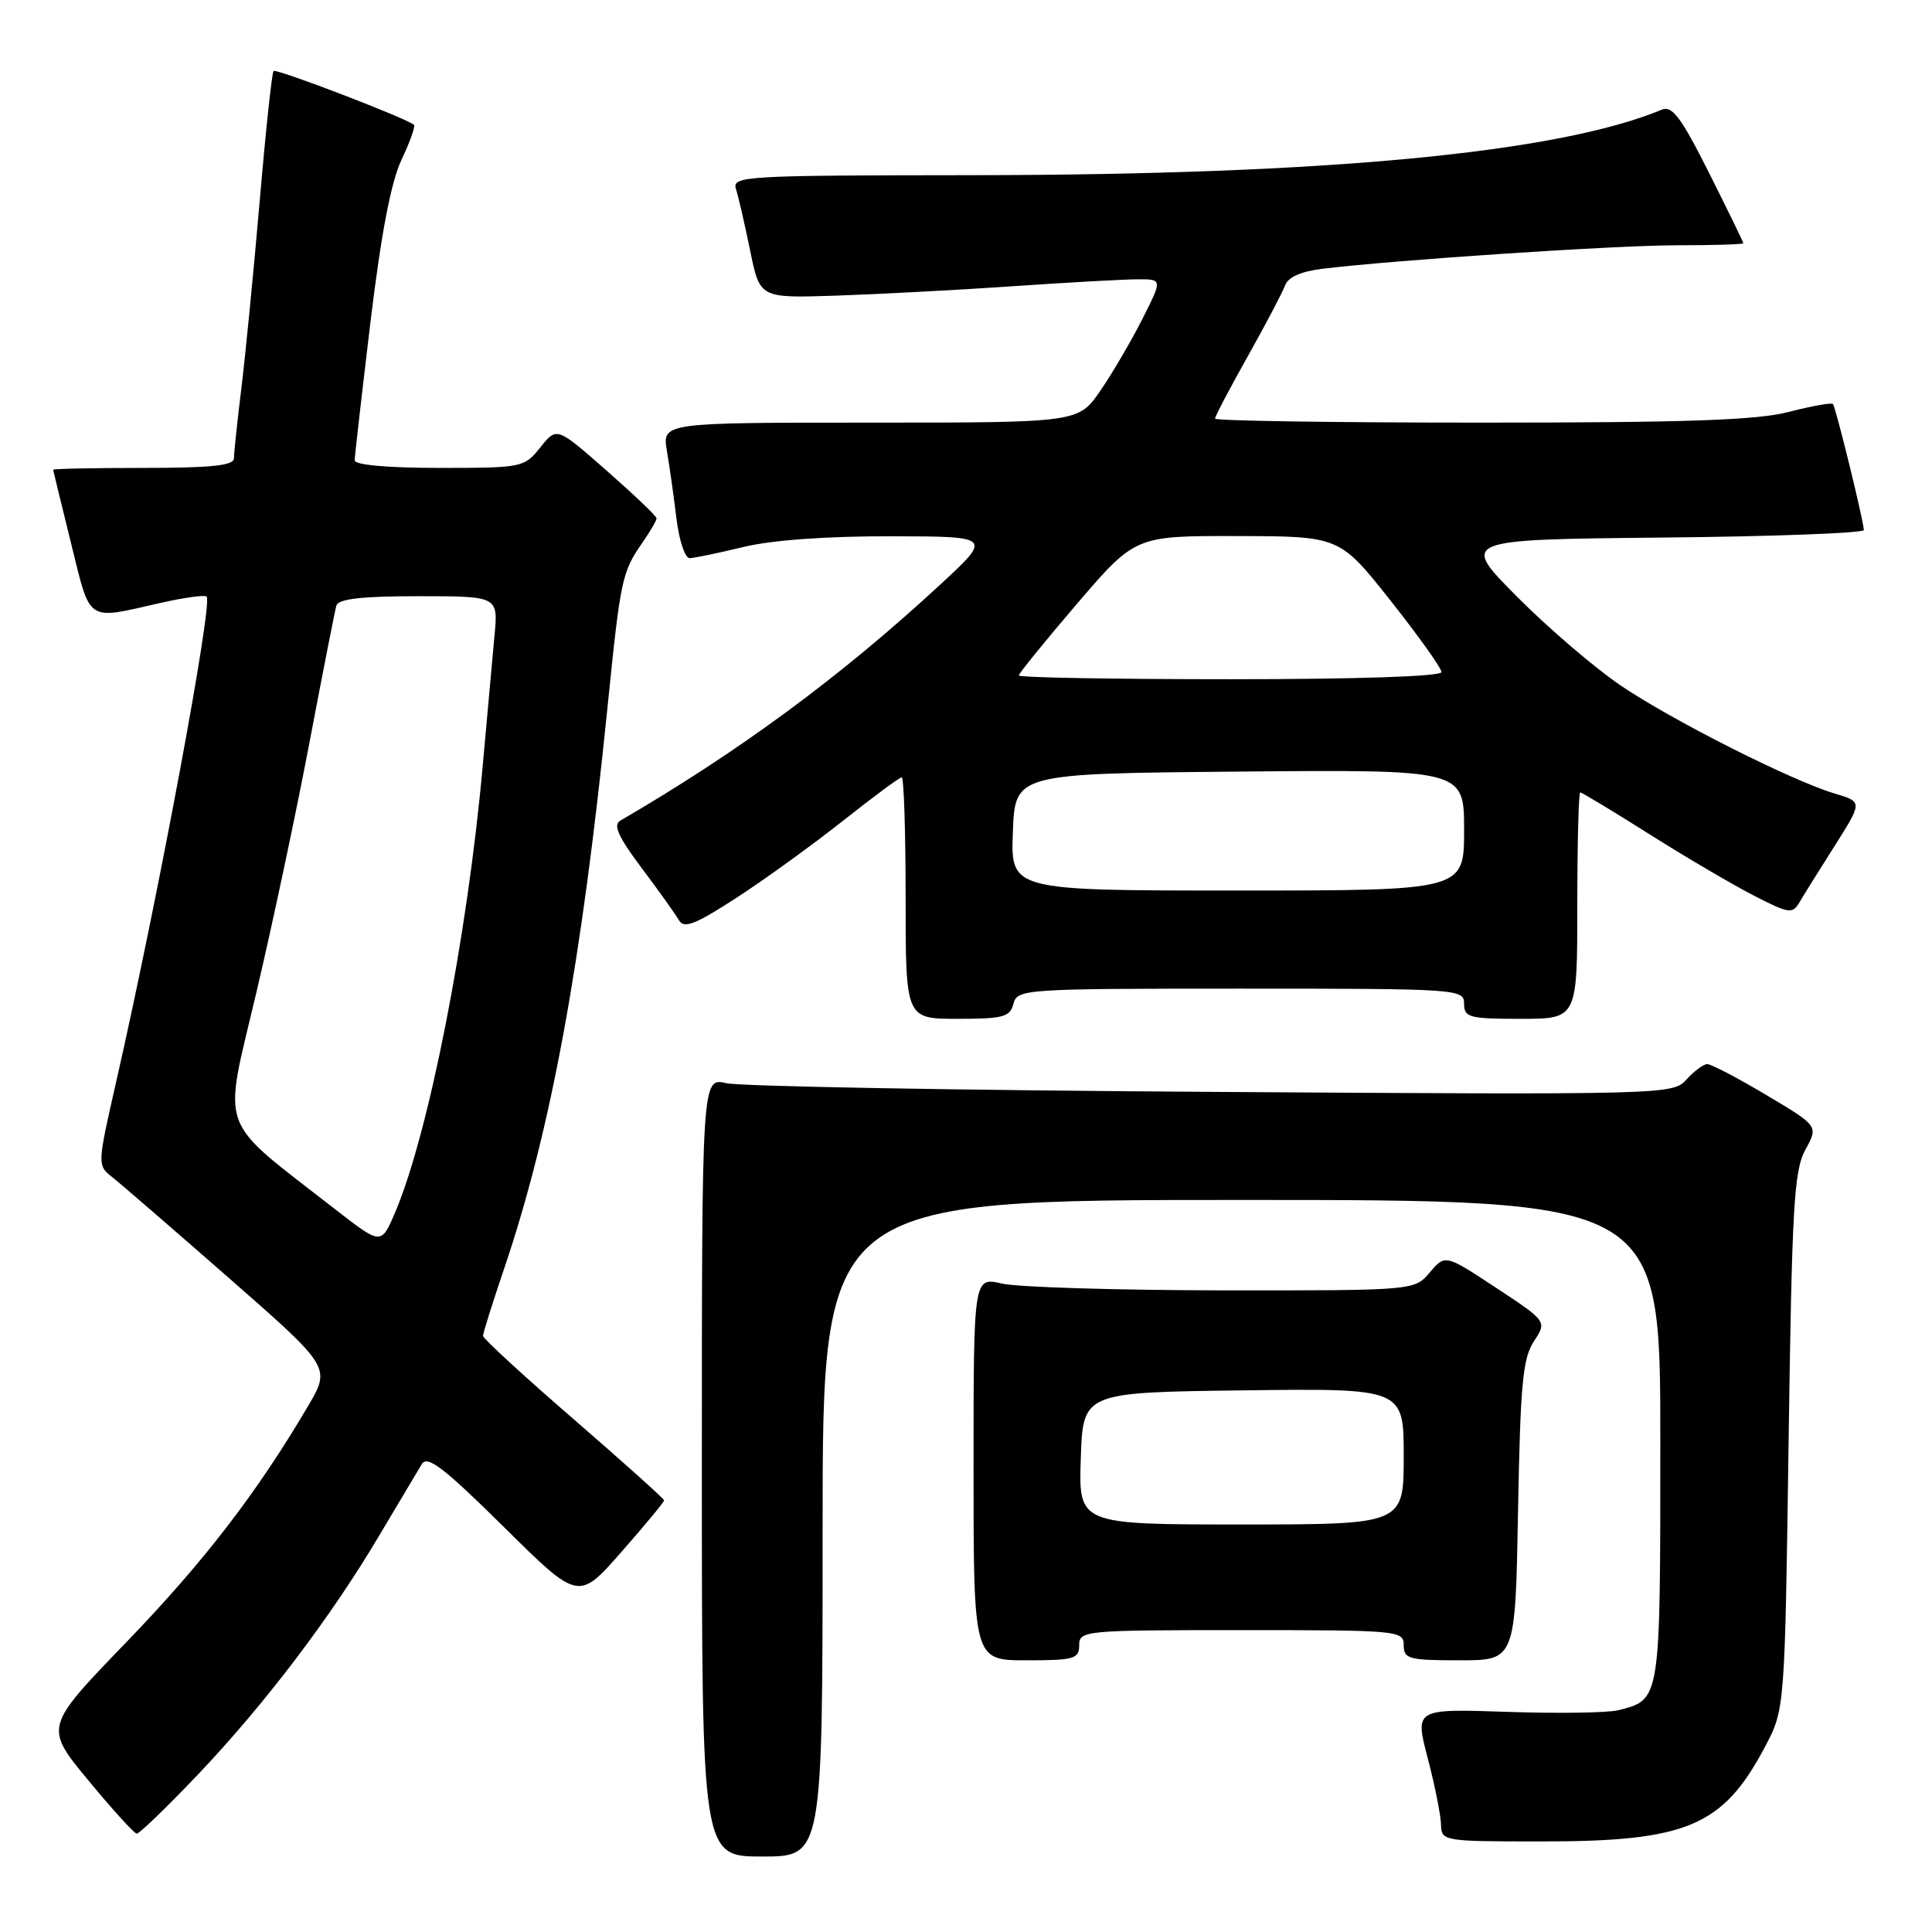 <?xml version="1.0" encoding="UTF-8" standalone="no"?>
<!DOCTYPE svg PUBLIC "-//W3C//DTD SVG 1.1//EN" "http://www.w3.org/Graphics/SVG/1.1/DTD/svg11.dtd" >
<svg xmlns="http://www.w3.org/2000/svg" xmlns:xlink="http://www.w3.org/1999/xlink" version="1.1" viewBox="0 0 256 256">
 <g >
 <path fill="currentColor"
d=" M 109.00 202.50 C 109.00 159.00 109.00 159.00 164.50 159.00 C 220.00 159.00 220.00 159.00 220.00 190.93 C 220.00 225.60 220.06 225.19 214.39 226.62 C 213.03 226.96 206.41 227.06 199.69 226.83 C 187.47 226.42 187.47 226.42 189.18 232.96 C 190.12 236.56 190.91 240.51 190.94 241.75 C 191.00 243.97 191.19 244.00 204.37 244.00 C 223.53 244.00 228.29 241.98 233.85 231.50 C 236.50 226.50 236.50 226.50 237.00 191.00 C 237.44 159.89 237.71 155.11 239.22 152.35 C 240.95 149.20 240.95 149.20 234.05 145.10 C 230.26 142.84 226.74 141.00 226.23 141.00 C 225.72 141.00 224.48 141.92 223.47 143.04 C 221.64 145.05 220.96 145.07 160.56 144.68 C 126.98 144.47 98.04 143.95 96.25 143.53 C 93.00 142.77 93.00 142.77 93.00 194.39 C 93.00 246.00 93.00 246.00 101.00 246.00 C 109.00 246.00 109.00 246.00 109.00 202.50 Z  M 26.12 235.25 C 35.03 225.89 43.83 214.30 50.23 203.50 C 52.84 199.10 55.39 194.82 55.89 194.00 C 56.63 192.80 58.80 194.46 66.74 202.31 C 76.65 212.12 76.65 212.12 82.33 205.65 C 85.45 202.10 88.00 199.02 88.00 198.81 C 88.00 198.60 82.60 193.76 76.00 188.04 C 69.40 182.33 64.00 177.36 64.00 177.01 C 64.00 176.66 65.28 172.57 66.86 167.93 C 73.01 149.71 77.05 127.77 80.50 93.70 C 82.23 76.65 82.40 75.83 85.16 71.85 C 86.17 70.39 87.00 68.96 87.00 68.68 C 87.00 68.40 84.02 65.56 80.38 62.36 C 73.77 56.55 73.77 56.55 71.60 59.28 C 69.46 61.95 69.22 62.00 58.21 62.00 C 51.40 62.00 47.00 61.61 47.00 61.00 C 47.00 60.45 47.94 52.24 49.08 42.75 C 50.49 31.03 51.81 24.12 53.19 21.20 C 54.31 18.83 55.06 16.74 54.86 16.55 C 54.00 15.72 36.61 9.05 36.25 9.41 C 36.03 9.63 35.20 17.39 34.41 26.66 C 33.61 35.92 32.52 47.09 31.98 51.47 C 31.44 55.86 31.00 60.02 31.00 60.72 C 31.00 61.69 28.06 62.00 19.00 62.00 C 12.40 62.00 7.02 62.11 7.04 62.25 C 7.06 62.39 8.13 66.78 9.42 72.00 C 12.04 82.62 11.33 82.15 21.22 79.90 C 24.36 79.19 27.14 78.80 27.38 79.05 C 28.23 79.91 20.97 118.85 15.37 143.45 C 12.90 154.30 12.89 154.41 14.84 155.95 C 15.92 156.80 22.89 162.83 30.33 169.34 C 43.84 181.18 43.84 181.18 40.80 186.34 C 34.04 197.83 26.96 207.02 16.69 217.65 C 5.88 228.85 5.88 228.85 11.69 235.89 C 14.89 239.76 17.78 242.95 18.12 242.97 C 18.46 242.98 22.06 239.51 26.12 235.25 Z  M 143.00 218.00 C 143.00 216.06 143.67 216.00 164.50 216.00 C 185.33 216.00 186.00 216.06 186.00 218.00 C 186.00 219.82 186.67 220.00 193.40 220.00 C 200.79 220.00 200.79 220.00 201.15 200.21 C 201.45 183.46 201.77 180.00 203.24 177.75 C 204.99 175.09 204.99 175.09 198.24 170.64 C 191.50 166.20 191.50 166.20 189.46 168.60 C 187.42 171.00 187.42 171.00 161.96 170.98 C 147.96 170.96 134.81 170.56 132.75 170.08 C 129.00 169.21 129.00 169.21 129.00 194.61 C 129.00 220.00 129.00 220.00 136.00 220.00 C 142.33 220.00 143.00 219.81 143.00 218.00 Z  M 134.29 133.00 C 134.80 131.06 135.65 131.00 164.41 131.00 C 193.33 131.00 194.00 131.05 194.00 133.00 C 194.00 134.82 194.67 135.00 201.50 135.00 C 209.00 135.00 209.00 135.00 209.00 120.00 C 209.00 111.75 209.18 105.00 209.39 105.00 C 209.61 105.00 213.77 107.51 218.64 110.59 C 223.51 113.66 229.74 117.32 232.47 118.71 C 237.10 121.08 237.51 121.14 238.47 119.51 C 239.04 118.54 241.14 115.17 243.15 112.01 C 246.79 106.25 246.79 106.25 243.14 105.16 C 237.36 103.43 221.54 95.44 214.73 90.82 C 211.30 88.49 205.12 83.20 201.00 79.05 C 193.50 71.50 193.50 71.50 220.25 71.23 C 234.96 71.09 246.98 70.64 246.97 70.23 C 246.90 68.84 243.23 53.90 242.87 53.53 C 242.66 53.33 240.04 53.80 237.03 54.58 C 232.81 55.68 223.50 56.00 196.28 56.00 C 176.88 56.00 161.00 55.76 161.00 55.47 C 161.00 55.17 162.95 51.46 165.33 47.22 C 167.72 42.97 169.94 38.74 170.28 37.82 C 170.67 36.73 172.40 35.96 175.19 35.62 C 184.98 34.43 214.11 32.50 222.25 32.50 C 227.06 32.50 231.00 32.38 231.00 32.23 C 231.00 32.08 228.95 27.88 226.45 22.89 C 222.76 15.55 221.57 13.96 220.20 14.53 C 206.49 20.24 175.87 23.16 129.22 23.21 C 98.34 23.24 96.97 23.32 97.53 25.08 C 97.85 26.09 98.69 29.75 99.40 33.21 C 100.68 39.50 100.68 39.50 110.59 39.18 C 116.04 39.00 126.58 38.45 134.00 37.94 C 141.43 37.43 148.97 37.01 150.77 37.01 C 154.03 37.00 154.03 37.00 151.38 42.25 C 149.92 45.14 147.42 49.41 145.82 51.75 C 142.90 56.00 142.90 56.00 115.32 56.00 C 87.74 56.00 87.74 56.00 88.37 59.75 C 88.72 61.81 89.29 65.86 89.64 68.75 C 89.99 71.64 90.78 73.98 91.39 73.96 C 92.00 73.94 95.20 73.28 98.50 72.48 C 102.25 71.57 109.56 71.04 118.00 71.06 C 131.50 71.08 131.50 71.08 124.50 77.54 C 111.39 89.66 97.93 99.58 82.19 108.74 C 81.21 109.31 81.92 110.88 85.01 115.00 C 87.29 118.03 89.51 121.15 89.97 121.94 C 90.63 123.09 92.12 122.51 97.62 118.94 C 101.38 116.50 107.72 111.91 111.71 108.75 C 115.70 105.59 119.20 103.00 119.48 103.00 C 119.77 103.00 120.00 110.20 120.00 119.00 C 120.00 135.00 120.00 135.00 126.88 135.00 C 132.93 135.00 133.83 134.76 134.29 133.00 Z  M 44.42 160.24 C 28.62 147.92 29.52 150.39 33.96 131.56 C 36.13 122.35 39.32 107.32 41.05 98.16 C 42.79 89.00 44.37 80.94 44.57 80.25 C 44.83 79.35 47.91 79.00 55.48 79.00 C 66.02 79.00 66.02 79.00 65.52 84.25 C 65.25 87.14 64.55 94.90 63.96 101.50 C 61.93 124.15 56.79 150.31 52.32 160.74 C 50.50 164.97 50.50 164.97 44.42 160.24 Z  M 143.21 193.25 C 143.50 184.50 143.50 184.50 164.75 184.23 C 186.00 183.96 186.00 183.96 186.00 192.98 C 186.00 202.00 186.00 202.00 164.46 202.00 C 142.92 202.00 142.92 202.00 143.21 193.25 Z  M 134.21 110.25 C 134.50 102.50 134.50 102.50 164.25 102.24 C 194.00 101.97 194.00 101.97 194.00 109.99 C 194.00 118.00 194.00 118.00 163.96 118.00 C 133.92 118.00 133.92 118.00 134.21 110.25 Z  M 135.00 89.50 C 135.00 89.23 138.47 84.96 142.71 80.00 C 150.43 71.00 150.43 71.00 163.96 71.03 C 177.50 71.06 177.50 71.06 184.25 79.58 C 187.96 84.27 191.00 88.53 191.00 89.05 C 191.00 89.63 179.93 90.00 163.00 90.00 C 147.60 90.00 135.00 89.78 135.00 89.50 Z "/>
</g>
</svg>